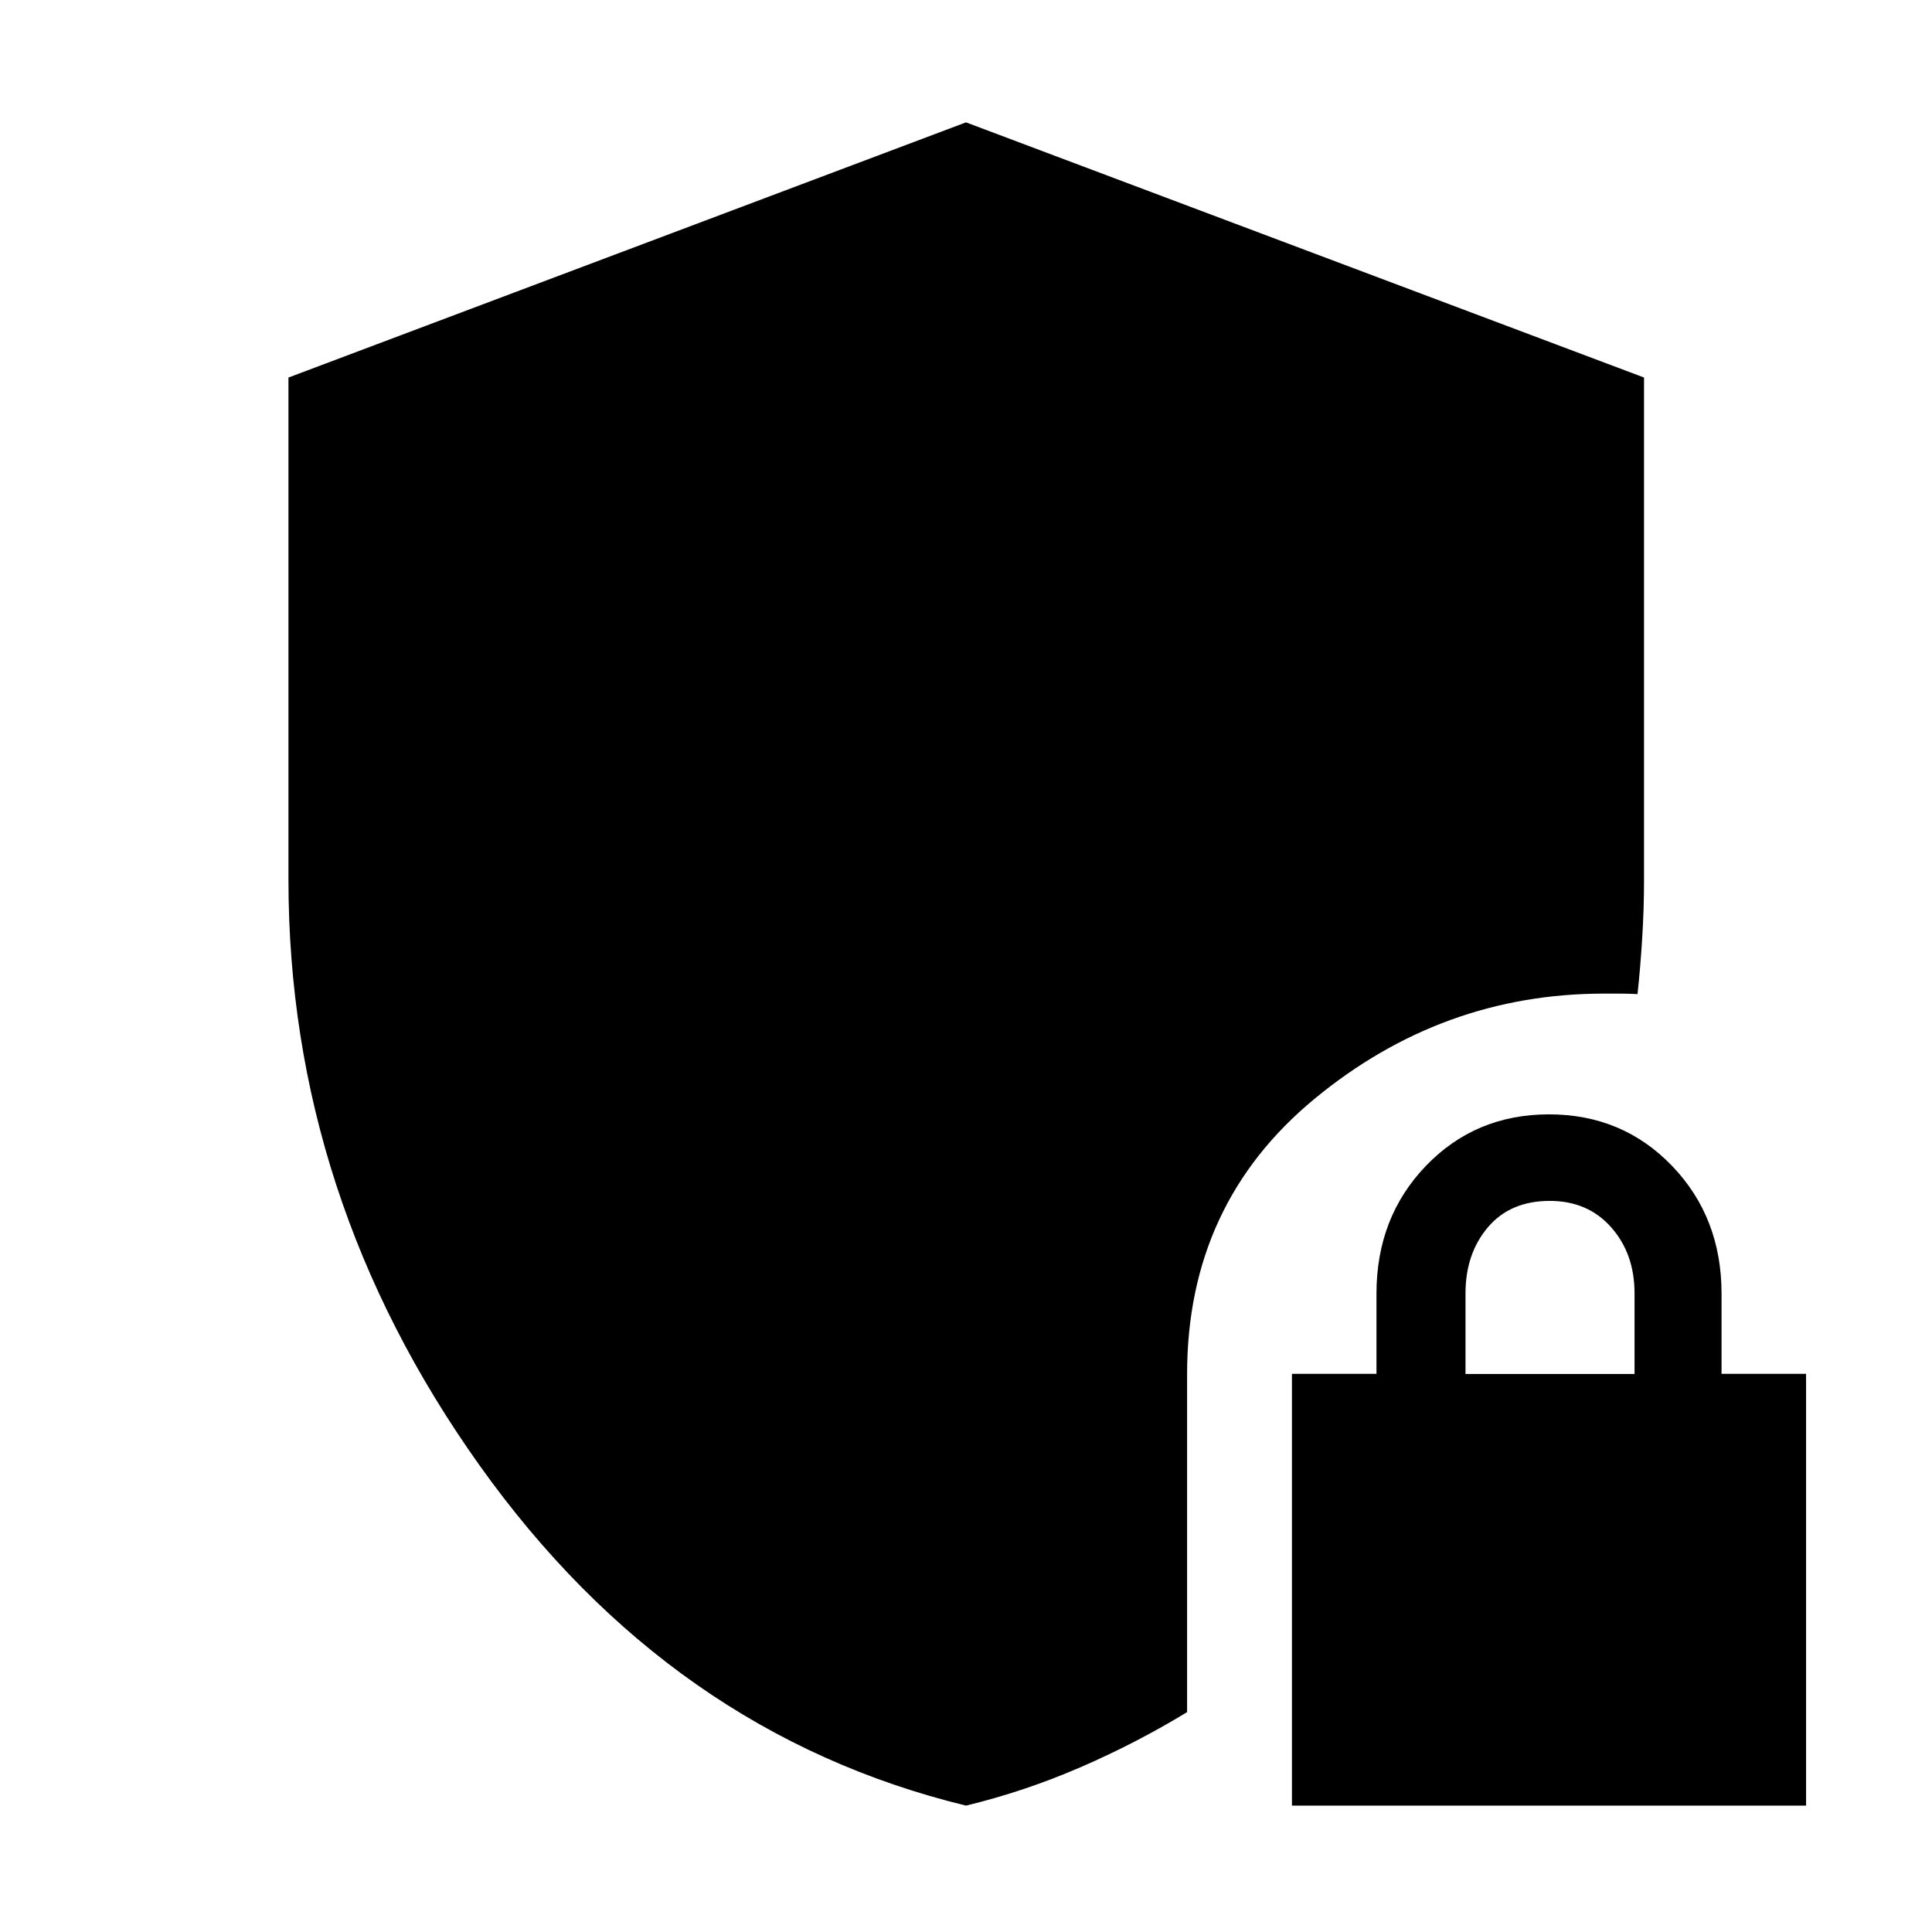<svg xmlns="http://www.w3.org/2000/svg" height="48" viewBox="0 -960 960 960" width="48"><path d="M641.96-62.8v-214.56h42v-39.83q0-37.94 24.59-63.52 24.6-25.57 61.13-25.57 36.52 0 61.14 25.59 24.61 25.59 24.61 63.53v39.82h42V-62.8H641.96Zm86.24-214.48h84v-40q0-19.76-11.62-32.88-11.62-13.12-30.5-13.12-19.65 0-30.76 13.12-11.12 13.12-11.12 32.88v40ZM480-62.8q-146.66-35.68-241.67-169-95-133.31-95-291.09V-772.4L480-899.2l336.91 126.79V-523q0 14.65-.92 29.3-.91 14.66-2.32 27.66-4.95-.24-8.4-.24H797q-80.48 0-143.81 52.27t-63.33 136.77v167.98q-25.31 15.42-53.09 27.44Q509-69.8 480-62.8Z"/></svg>
